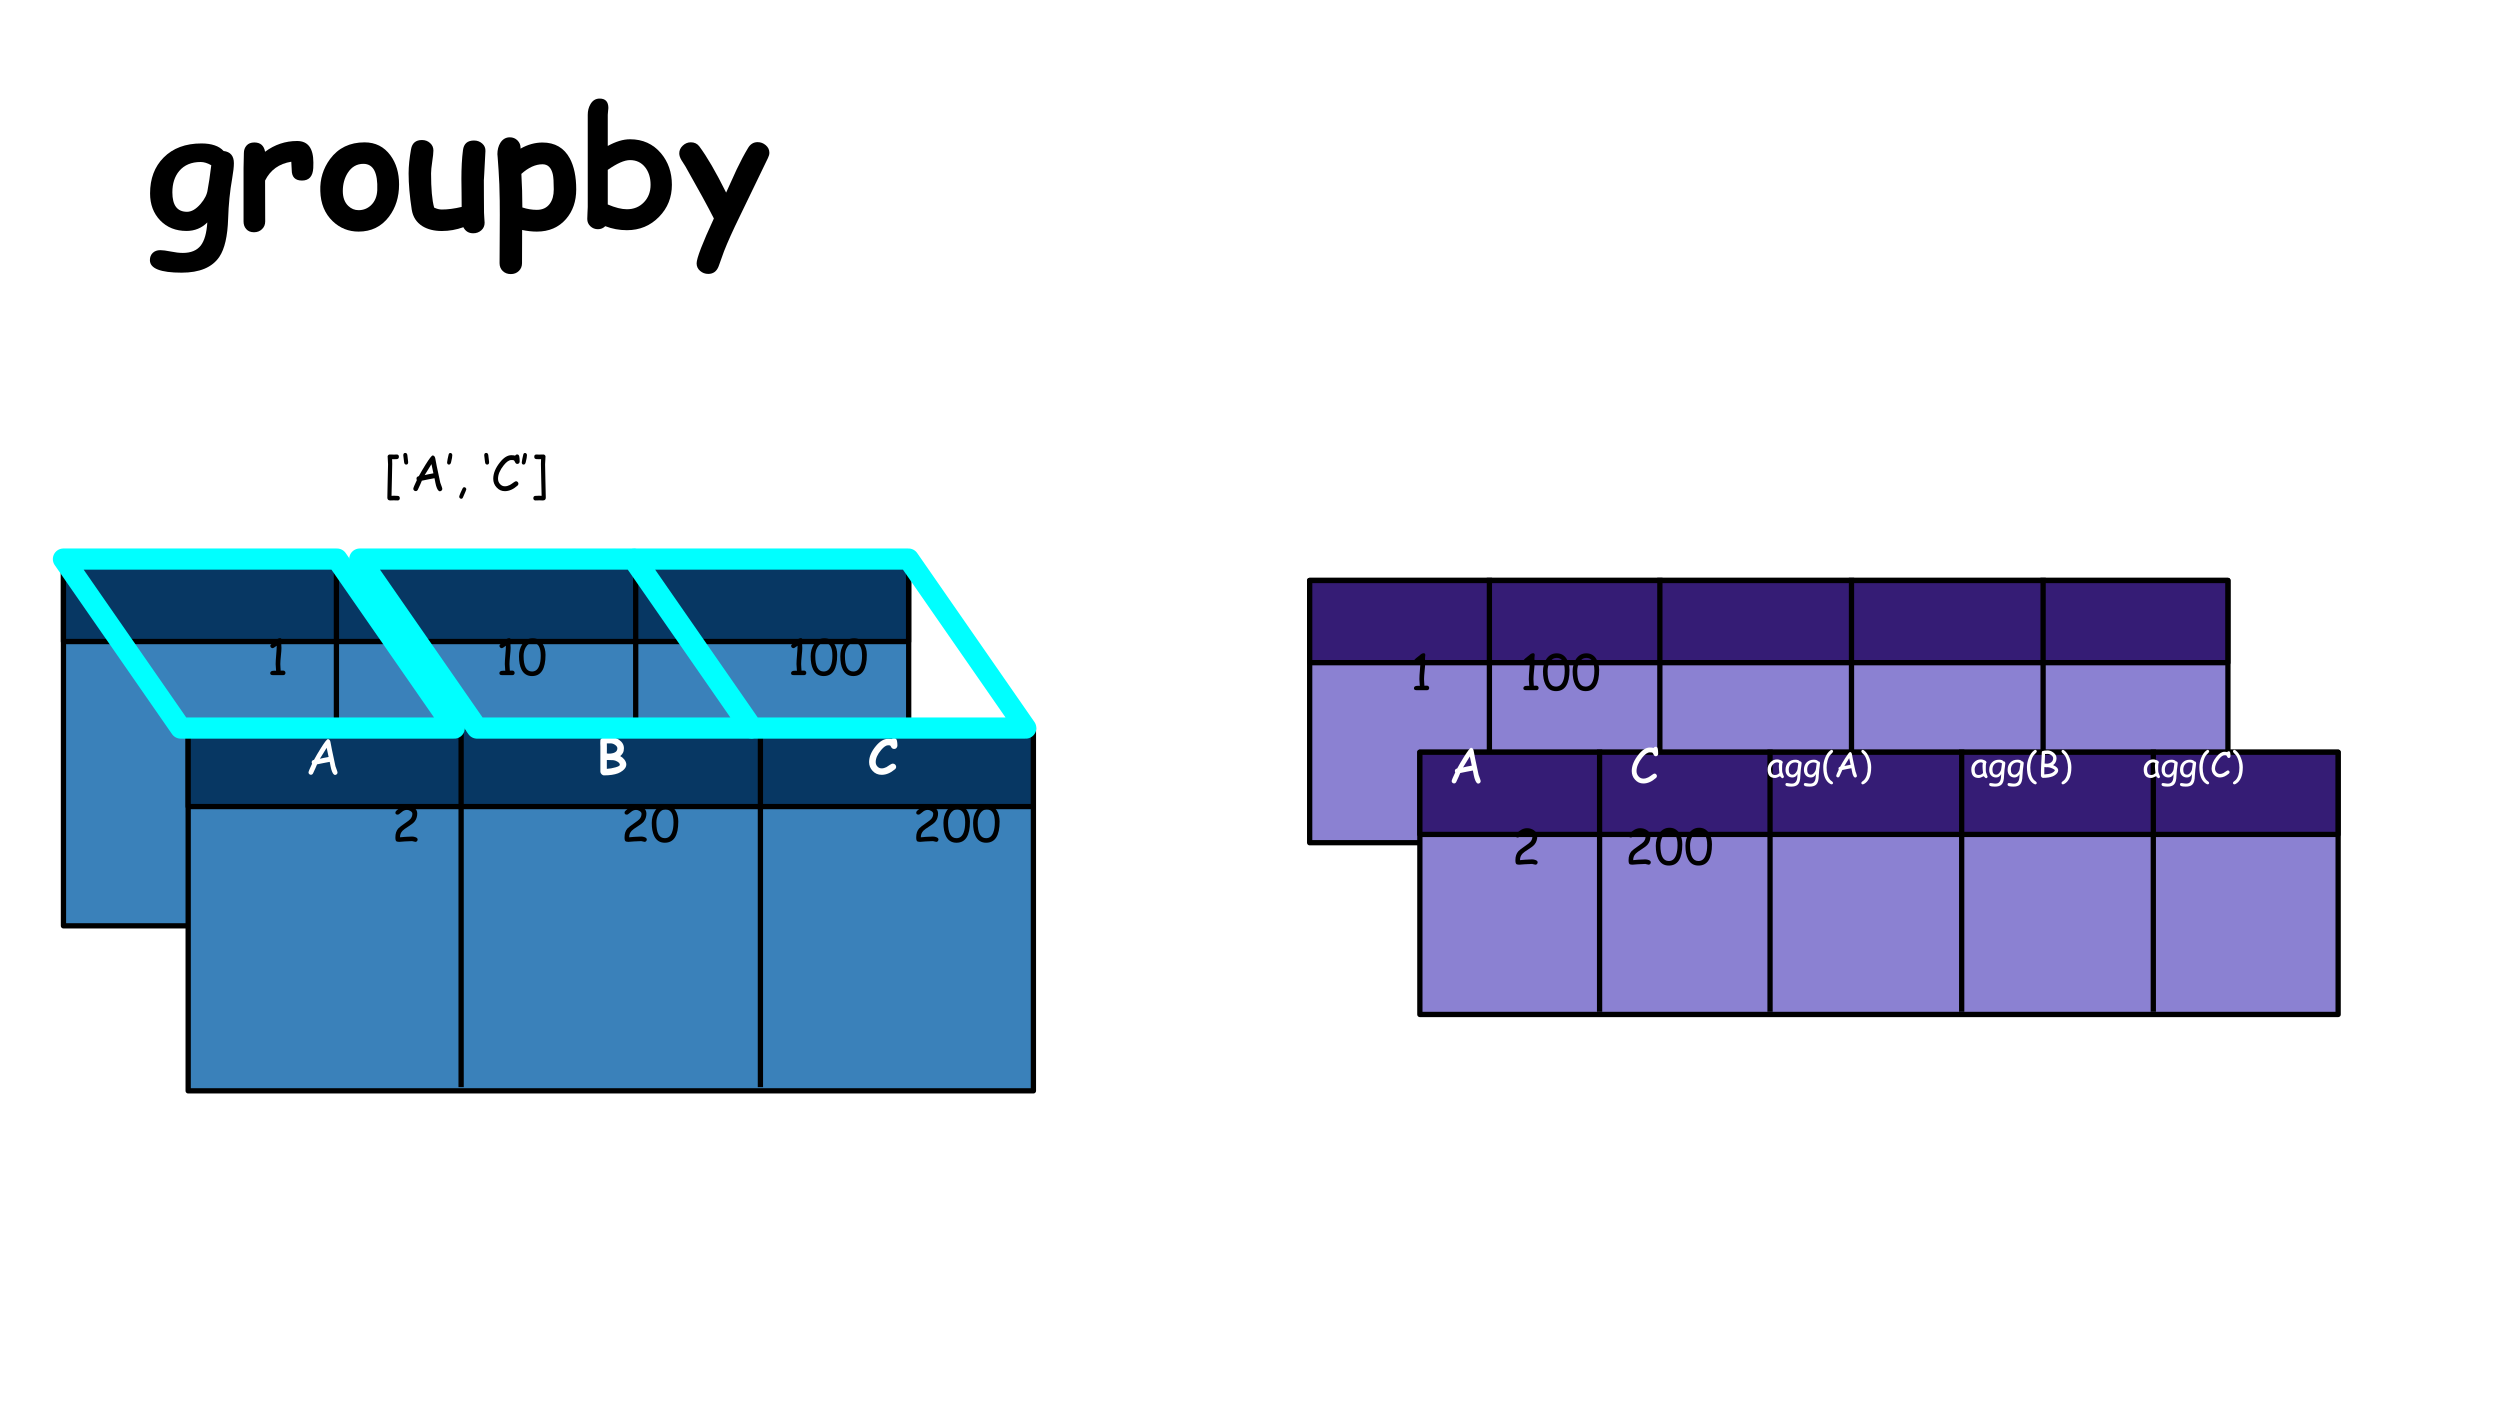 <?xml version="1.0" encoding="UTF-8"?>
<svg xmlns="http://www.w3.org/2000/svg" xmlns:xlink="http://www.w3.org/1999/xlink" width="720pt" height="405pt" viewBox="0 0 720 405" version="1.1">
<defs>
<g>
<symbol overflow="visible" id="glyph0-0">
<path style="stroke:none;" d="M 3 0 L 3 -38.391 L 21 -38.391 L 21 0 Z M 6 -3 L 18 -3 L 18 -35.391 L 6 -35.391 Z M 6 -3 "/>
</symbol>
<symbol overflow="visible" id="glyph0-1">
<path style="stroke:none;" d="M 24.125 -13.969 C 23.469 -10.301 23.078 -6.426 22.953 -2.344 C 22.797 2.707 21.953 6.375 20.422 8.656 C 18.367 11.695 14.742 13.219 9.547 13.219 C 3.461 13.219 0.422 12.016 0.422 9.609 C 0.422 8.754 0.691 8.062 1.234 7.531 C 1.785 7 2.508 6.734 3.406 6.734 C 4.102 6.734 5.109 6.863 6.422 7.125 C 7.734 7.395 8.898 7.531 9.922 7.531 C 12.242 7.531 13.961 6.816 15.078 5.391 C 16.141 4.004 16.766 1.789 16.953 -1.25 C 16.148 -0.438 15.25 0.172 14.25 0.578 C 13.25 0.992 12.156 1.203 10.969 1.203 C 7.863 1.203 5.336 0.191 3.391 -1.828 C 1.441 -3.859 0.469 -6.453 0.469 -9.609 C 0.469 -13.859 1.766 -17.297 4.359 -19.922 C 7.047 -22.641 10.68 -24 15.266 -24 C 16.734 -24 18 -23.816 19.062 -23.453 C 20.125 -23.098 20.984 -22.555 21.641 -21.828 C 23.617 -21.586 24.609 -20.414 24.609 -18.312 C 24.609 -17.258 24.445 -15.812 24.125 -13.969 Z M 15.031 -18.656 C 12.383 -18.656 10.328 -17.789 8.859 -16.062 C 7.547 -14.477 6.891 -12.43 6.891 -9.922 C 6.891 -8.055 7.238 -6.656 7.938 -5.719 C 8.645 -4.781 9.703 -4.312 11.109 -4.312 C 12.391 -4.312 13.68 -5.055 14.984 -6.547 C 16.203 -7.953 16.895 -9.344 17.062 -10.719 C 17.363 -12.219 17.707 -14.551 18.094 -17.719 C 17.562 -18.031 17.035 -18.266 16.516 -18.422 C 16.004 -18.578 15.508 -18.656 15.031 -18.656 Z M 15.031 -18.656 "/>
</symbol>
<symbol overflow="visible" id="glyph0-2">
<path style="stroke:none;" d="M 22.031 -16.906 C 21.895 -14.508 20.812 -13.312 18.781 -13.312 C 16.812 -13.312 15.828 -14.328 15.828 -16.359 L 15.703 -18.734 C 12.191 -18.172 9.676 -16.363 8.156 -13.312 L 8.188 -1.531 C 8.188 -0.633 7.879 0.102 7.266 0.688 C 6.66 1.281 5.891 1.578 4.953 1.578 C 3.984 1.578 3.234 1.266 2.703 0.641 C 2.203 0.066 1.953 -0.656 1.953 -1.531 L 1.953 -16.875 C 1.953 -17.363 1.969 -18.086 2 -19.047 C 2.031 -20.004 2.047 -20.727 2.047 -21.219 C 2.047 -22.094 2.305 -22.82 2.828 -23.406 C 3.348 -23.988 4.094 -24.281 5.062 -24.281 C 6.801 -24.281 7.832 -23.391 8.156 -21.609 C 10.926 -23.672 14 -24.703 17.375 -24.703 C 20.5 -24.703 22.062 -22.625 22.062 -18.469 C 22.062 -17.676 22.051 -17.156 22.031 -16.906 Z M 22.031 -16.906 "/>
</symbol>
<symbol overflow="visible" id="glyph0-3">
<path style="stroke:none;" d="M 12.047 1.391 C 9.16 1.391 6.676 0.395 4.594 -1.594 C 2.312 -3.77 1.117 -6.672 1.016 -10.297 C 0.898 -13.742 1.844 -16.82 3.844 -19.531 C 6.219 -22.719 9.523 -24.312 13.766 -24.312 C 16.891 -24.312 19.375 -23.062 21.219 -20.562 C 22.875 -18.312 23.703 -15.52 23.703 -12.188 C 23.703 -8.562 22.734 -5.469 20.797 -2.906 C 18.617 -0.039 15.703 1.391 12.047 1.391 Z M 13.453 -18.125 C 11.535 -18.133 10.02 -17.258 8.906 -15.5 C 7.969 -14.008 7.5 -12.273 7.5 -10.297 C 7.5 -8.422 8.031 -6.984 9.094 -5.984 C 9.938 -5.18 10.922 -4.781 12.047 -4.781 C 13.41 -4.781 14.594 -5.242 15.594 -6.172 C 16.727 -7.242 17.336 -8.703 17.422 -10.547 C 17.617 -15.578 16.297 -18.102 13.453 -18.125 Z M 13.453 -18.125 "/>
</symbol>
<symbol overflow="visible" id="glyph0-4">
<path style="stroke:none;" d="M 22.922 -13.547 C 22.922 -12.504 22.926 -10.926 22.938 -8.812 C 22.957 -6.707 22.969 -5.129 22.969 -4.078 C 22.969 -3.754 22.992 -3.266 23.047 -2.609 C 23.109 -1.961 23.141 -1.477 23.141 -1.156 C 23.141 -0.27 22.82 0.453 22.188 1.016 C 21.551 1.586 20.773 1.875 19.859 1.875 C 18.555 1.875 17.609 1.289 17.016 0.125 C 15.016 0.852 12.945 1.219 10.812 1.219 C 8.594 1.219 6.723 0.75 5.203 -0.188 C 3.504 -1.27 2.488 -2.844 2.156 -4.906 C 1.551 -8.812 1.25 -12.301 1.25 -15.375 C 1.25 -17.406 1.484 -19.727 1.953 -22.344 C 2.266 -24.102 3.316 -24.984 5.109 -24.984 C 6.016 -24.984 6.785 -24.695 7.422 -24.125 C 8.066 -23.562 8.391 -22.844 8.391 -21.969 C 8.391 -21.281 8.273 -20.203 8.047 -18.734 C 7.828 -17.266 7.719 -16.145 7.719 -15.375 C 7.719 -13.176 7.789 -11.25 7.938 -9.594 C 8.082 -7.945 8.305 -6.586 8.609 -5.516 C 8.992 -5.336 9.367 -5.203 9.734 -5.109 C 10.109 -5.016 10.469 -4.969 10.812 -4.969 C 12.539 -4.969 14.445 -5.219 16.531 -5.719 C 16.531 -6.926 16.52 -8.297 16.5 -9.828 C 16.469 -11.648 16.453 -12.961 16.453 -13.766 C 16.453 -16.961 16.602 -19.727 16.906 -22.062 C 17.133 -23.914 18.195 -24.844 20.094 -24.844 C 21.008 -24.844 21.797 -24.551 22.453 -23.969 C 23.109 -23.395 23.414 -22.672 23.375 -21.797 C 23.07 -15.848 22.922 -13.098 22.922 -13.547 Z M 22.922 -13.547 "/>
</symbol>
<symbol overflow="visible" id="glyph0-5">
<path style="stroke:none;" d="M 13.219 1.391 C 11.875 1.391 10.461 1.234 8.984 0.922 L 8.953 10.484 C 8.953 11.391 8.645 12.141 8.031 12.734 C 7.426 13.328 6.656 13.625 5.719 13.625 C 4.781 13.625 4.004 13.328 3.391 12.734 C 2.785 12.141 2.484 11.391 2.484 10.484 C 2.484 9.742 2.5 6.828 2.531 1.734 C 2.562 -2.047 2.562 -5.133 2.531 -7.531 C 2.488 -10.906 2.379 -13.812 2.203 -16.25 C 1.973 -19.602 1.859 -21.141 1.859 -20.859 C 1.859 -22.16 2.145 -23.27 2.719 -24.188 C 3.395 -25.238 4.301 -25.766 5.438 -25.766 C 6.312 -25.766 7.047 -25.469 7.641 -24.875 C 8.234 -24.281 8.531 -23.566 8.531 -22.734 L 8.516 -22.5 C 9.555 -23.094 10.602 -23.535 11.656 -23.828 C 12.719 -24.117 13.781 -24.266 14.844 -24.266 C 18.438 -24.266 21.062 -22.738 22.719 -19.688 C 23.945 -17.395 24.562 -14.422 24.562 -10.766 C 24.562 -7.336 23.586 -4.5 21.641 -2.25 C 19.547 0.176 16.738 1.391 13.219 1.391 Z M 14.844 -18 C 13.852 -18 12.848 -17.77 11.828 -17.312 C 10.816 -16.852 9.797 -16.16 8.766 -15.234 C 8.953 -12.016 9.047 -8.789 9.047 -5.562 C 10.441 -5.102 11.832 -4.875 13.219 -4.875 C 14.832 -4.875 16.066 -5.445 16.922 -6.594 C 17.703 -7.625 18.094 -9.016 18.094 -10.766 C 18.094 -12.867 18 -14.328 17.812 -15.141 C 17.363 -17.047 16.375 -18 14.844 -18 Z M 14.844 -18 "/>
</symbol>
<symbol overflow="visible" id="glyph0-6">
<path style="stroke:none;" d="M 13.531 0.984 C 11.344 0.984 9.266 0.598 7.297 -0.172 C 6.711 0.41 6.008 0.703 5.188 0.703 C 4.344 0.703 3.617 0.422 3.016 -0.141 C 2.41 -0.703 2.109 -1.406 2.109 -2.25 C 2.109 -2.625 2.129 -3.195 2.172 -3.969 C 2.223 -4.75 2.25 -5.328 2.25 -5.703 L 2.25 -32.25 C 2.25 -33.375 2.5 -34.375 3 -35.25 C 3.625 -36.363 4.516 -36.922 5.672 -36.922 C 7.348 -36.922 8.188 -36.016 8.188 -34.203 C 8.188 -33.992 8.156 -33.664 8.094 -33.219 C 8.039 -32.781 8.016 -32.457 8.016 -32.25 L 8.016 -23.281 C 9.172 -23.914 10.281 -24.395 11.344 -24.719 C 12.406 -25.039 13.43 -25.203 14.422 -25.203 C 18.086 -25.203 21.055 -23.863 23.328 -21.188 C 25.43 -18.688 26.484 -15.656 26.484 -12.094 C 26.484 -8.469 25.258 -5.398 22.812 -2.891 C 20.312 -0.305 17.219 0.984 13.531 0.984 Z M 14.422 -19.203 C 13.609 -19.203 12.672 -18.969 11.609 -18.5 C 10.547 -18.031 9.348 -17.328 8.016 -16.391 C 8.004 -14.898 8.004 -11.578 8.016 -6.422 C 10.16 -5.504 12 -5.047 13.531 -5.047 C 15.508 -5.047 17.141 -5.711 18.422 -7.047 C 19.703 -8.379 20.344 -10.062 20.344 -12.094 C 20.344 -14.125 19.82 -15.805 18.781 -17.141 C 17.688 -18.516 16.234 -19.203 14.422 -19.203 Z M 14.422 -19.203 "/>
</symbol>
<symbol overflow="visible" id="glyph0-7">
<path style="stroke:none;" d="M 25.688 -19.812 C 23.988 -16.258 21.297 -10.688 17.609 -3.094 C 15.609 0.988 14.082 4.375 13.031 7.062 C 12.707 8.031 12.191 9.469 11.484 11.375 C 10.922 12.844 9.922 13.578 8.484 13.578 C 7.598 13.578 6.816 13.285 6.141 12.703 C 5.473 12.129 5.141 11.406 5.141 10.531 C 5.141 9.07 6.797 4.766 10.109 -2.391 C 8.391 -5.785 5.66 -10.781 1.922 -17.375 C 1.547 -17.969 1.164 -18.566 0.781 -19.172 C 0.352 -19.891 0.141 -20.547 0.141 -21.141 C 0.141 -21.984 0.473 -22.723 1.141 -23.359 C 1.816 -24.004 2.594 -24.328 3.469 -24.328 C 4.5 -24.328 5.305 -23.945 5.891 -23.188 C 8.109 -20.227 10.691 -15.781 13.641 -9.844 C 15.316 -13.551 16.332 -15.785 16.688 -16.547 C 17.801 -18.879 18.891 -20.926 19.953 -22.688 C 20.617 -23.812 21.539 -24.375 22.719 -24.375 C 23.594 -24.375 24.375 -24.078 25.062 -23.484 C 25.75 -22.891 26.094 -22.164 26.094 -21.312 C 26.094 -20.852 25.957 -20.352 25.688 -19.812 Z M 25.688 -19.812 "/>
</symbol>
<symbol overflow="visible" id="glyph1-0">
<path style="stroke:none;" d="M 0.875 0 L 0.875 -11.203 L 6.125 -11.203 L 6.125 0 Z M 1.75 -0.875 L 5.25 -0.875 L 5.25 -10.328 L 1.75 -10.328 Z M 1.75 -0.875 "/>
</symbol>
<symbol overflow="visible" id="glyph1-1">
<path style="stroke:none;" d="M 3.016 2.812 C 2.91 2.812 2.754 2.816 2.547 2.828 C 2.348 2.836 2.191 2.844 2.078 2.844 C 1.492 2.844 1.203 2.578 1.203 2.047 C 1.203 1.211 1.234 -0.383 1.297 -2.75 C 1.367 -5.125 1.406 -6.727 1.406 -7.562 L 1.297 -9.641 L 1.281 -9.734 C 1.27 -9.91 1.32 -10.062 1.438 -10.188 C 1.562 -10.32 1.711 -10.391 1.891 -10.391 C 2.023 -10.391 2.227 -10.383 2.5 -10.375 C 2.781 -10.363 2.988 -10.359 3.125 -10.359 C 3.219 -10.359 3.348 -10.363 3.516 -10.375 C 3.691 -10.383 3.82 -10.391 3.906 -10.391 C 4.32 -10.391 4.531 -10.172 4.531 -9.734 C 4.531 -9.328 4.336 -9.102 3.953 -9.062 C 3.578 -9.031 3.117 -9.023 2.578 -9.047 C 2.598 -8.629 2.609 -8.164 2.609 -7.656 L 2.516 -3.062 L 2.406 1.516 L 3.016 1.484 C 3.141 1.484 3.332 1.488 3.594 1.5 C 3.863 1.52 4.066 1.531 4.203 1.531 C 4.391 1.531 4.535 1.594 4.641 1.719 C 4.742 1.852 4.797 2.008 4.797 2.188 C 4.797 2.375 4.742 2.531 4.641 2.656 C 4.535 2.781 4.391 2.844 4.203 2.844 C 4.066 2.844 3.863 2.836 3.594 2.828 C 3.332 2.816 3.141 2.812 3.016 2.812 Z M 3.016 2.812 "/>
</symbol>
<symbol overflow="visible" id="glyph1-2">
<path style="stroke:none;" d="M 1.375 -7.484 C 1.031 -7.484 0.828 -7.711 0.766 -8.172 C 0.609 -9.297 0.531 -9.953 0.531 -10.141 C 0.531 -10.609 0.719 -10.844 1.094 -10.844 C 1.438 -10.844 1.641 -10.629 1.703 -10.203 C 1.859 -9.086 1.938 -8.414 1.938 -8.188 C 1.938 -7.719 1.75 -7.484 1.375 -7.484 Z M 1.375 -7.484 "/>
</symbol>
<symbol overflow="visible" id="glyph1-3">
<path style="stroke:none;" d="M 8.547 0.203 C 8.129 0.203 7.766 -0.332 7.453 -1.406 C 7.336 -1.82 7.188 -2.539 7 -3.562 C 6.539 -3.5 5.938 -3.383 5.188 -3.219 L 3.359 -2.844 C 3.129 -2.25 2.738 -1.375 2.188 -0.219 C 2.039 0.031 1.844 0.156 1.594 0.156 C 1.414 0.156 1.254 0.094 1.109 -0.031 C 0.961 -0.164 0.891 -0.332 0.891 -0.531 C 0.891 -0.75 1.234 -1.582 1.922 -3.031 C 1.848 -3.145 1.812 -3.281 1.812 -3.438 C 1.812 -3.812 2.035 -4.051 2.484 -4.156 C 3.004 -5.125 3.66 -6.242 4.453 -7.516 C 5.535 -9.242 6.207 -10.109 6.469 -10.109 C 6.82 -10.109 7.066 -9.859 7.203 -9.359 L 7.641 -7.062 L 8.656 -2.297 L 9.047 -1.219 C 9.18 -0.852 9.25 -0.609 9.25 -0.484 C 9.25 -0.285 9.176 -0.125 9.031 0 C 8.883 0.133 8.723 0.203 8.547 0.203 Z M 6.125 -7.609 L 4.172 -4.453 C 4.723 -4.598 5.562 -4.77 6.688 -4.969 Z M 6.125 -7.609 "/>
</symbol>
<symbol overflow="visible" id="glyph1-4">
<path style="stroke:none;" d="M 0.938 -7.484 C 0.594 -7.484 0.41 -7.691 0.391 -8.109 C 0.391 -8.273 0.441 -8.602 0.547 -9.094 L 0.812 -10.281 C 0.875 -10.645 1.047 -10.828 1.328 -10.828 C 1.492 -10.828 1.629 -10.766 1.734 -10.641 C 1.836 -10.516 1.891 -10.367 1.891 -10.203 C 1.898 -9.816 1.781 -9.125 1.531 -8.125 C 1.414 -7.695 1.219 -7.484 0.938 -7.484 Z M 0.938 -7.484 "/>
</symbol>
<symbol overflow="visible" id="glyph1-5">
<path style="stroke:none;" d="M 1.953 2.359 C 1.785 2.359 1.645 2.297 1.531 2.172 C 1.414 2.047 1.359 1.906 1.359 1.75 C 1.359 1.613 1.5 1.219 1.781 0.562 C 2.02 0 2.207 -0.398 2.344 -0.641 C 2.457 -0.859 2.613 -0.969 2.812 -0.969 C 2.977 -0.969 3.117 -0.906 3.234 -0.781 C 3.348 -0.656 3.406 -0.516 3.406 -0.359 C 3.406 -0.242 3.082 0.535 2.438 1.984 C 2.332 2.234 2.172 2.359 1.953 2.359 Z M 1.953 2.359 "/>
</symbol>
<symbol overflow="visible" id="glyph1-6">
<path style="stroke:none;" d=""/>
</symbol>
<symbol overflow="visible" id="glyph1-7">
<path style="stroke:none;" d="M 7.547 -7.672 C 7.254 -7.672 7.035 -7.844 6.891 -8.188 C 6.766 -8.477 6.645 -8.656 6.531 -8.719 C 6.438 -8.77 6.203 -8.797 5.828 -8.797 C 5.16 -8.797 4.426 -8.289 3.625 -7.281 C 2.531 -5.914 1.984 -4.625 1.984 -3.406 C 1.984 -2.82 2.172 -2.316 2.547 -1.891 C 2.93 -1.453 3.398 -1.234 3.953 -1.234 C 4.422 -1.234 4.891 -1.352 5.359 -1.594 C 5.629 -1.738 6.035 -2.008 6.578 -2.406 C 6.836 -2.594 7.035 -2.688 7.172 -2.688 C 7.367 -2.688 7.531 -2.613 7.656 -2.469 C 7.789 -2.32 7.859 -2.156 7.859 -1.969 C 7.859 -1.77 7.773 -1.594 7.609 -1.438 C 6.398 -0.363 5.18 0.172 3.953 0.172 C 3.004 0.172 2.207 -0.191 1.562 -0.922 C 0.926 -1.617 0.609 -2.445 0.609 -3.406 C 0.609 -4.957 1.258 -6.539 2.562 -8.156 C 3.633 -9.508 4.723 -10.188 5.828 -10.188 C 6.047 -10.188 6.242 -10.176 6.422 -10.156 C 6.598 -10.133 6.754 -10.102 6.891 -10.062 C 7.055 -10.289 7.266 -10.406 7.516 -10.406 C 7.828 -10.406 8.023 -10.203 8.109 -9.797 C 8.18 -9.422 8.219 -8.961 8.219 -8.422 C 8.219 -8.242 8.172 -8.082 8.078 -7.938 C 7.953 -7.758 7.773 -7.672 7.547 -7.672 Z M 7.547 -7.672 "/>
</symbol>
<symbol overflow="visible" id="glyph1-8">
<path style="stroke:none;" d="M 3 2.812 C 3.102 2.812 3.254 2.816 3.453 2.828 C 3.66 2.836 3.816 2.844 3.922 2.844 C 4.504 2.844 4.797 2.578 4.797 2.047 C 4.797 1.211 4.758 -0.383 4.688 -2.75 C 4.625 -5.125 4.594 -6.727 4.594 -7.562 L 4.703 -9.641 L 4.719 -9.734 C 4.727 -9.91 4.672 -10.062 4.547 -10.188 C 4.43 -10.32 4.285 -10.391 4.109 -10.391 C 3.973 -10.391 3.766 -10.383 3.484 -10.375 C 3.211 -10.363 3.008 -10.359 2.875 -10.359 C 2.781 -10.359 2.648 -10.363 2.484 -10.375 C 2.316 -10.383 2.188 -10.391 2.094 -10.391 C 1.676 -10.391 1.469 -10.172 1.469 -9.734 C 1.469 -9.328 1.66 -9.102 2.047 -9.062 C 2.43 -9.031 2.895 -9.023 3.438 -9.047 C 3.406 -8.629 3.391 -8.164 3.391 -7.656 L 3.484 -3.062 L 3.594 1.516 L 3 1.484 C 2.863 1.484 2.66 1.488 2.391 1.5 C 2.129 1.52 1.93 1.531 1.797 1.531 C 1.617 1.531 1.473 1.594 1.359 1.719 C 1.254 1.852 1.203 2.008 1.203 2.188 C 1.203 2.375 1.254 2.531 1.359 2.656 C 1.473 2.781 1.617 2.844 1.797 2.844 C 1.93 2.844 2.129 2.836 2.391 2.828 C 2.66 2.816 2.863 2.812 3 2.812 Z M 3 2.812 "/>
</symbol>
<symbol overflow="visible" id="glyph1-9">
<path style="stroke:none;" d="M 4.812 0 L 2.094 0 C 1.781 0 1.555 -0.02 1.422 -0.062 C 1.191 -0.145 1.078 -0.316 1.078 -0.578 C 1.078 -1.035 1.438 -1.266 2.156 -1.266 L 2.484 -1.266 L 2.766 -1.25 C 2.766 -1.469 2.742 -1.789 2.703 -2.219 C 2.66 -2.645 2.641 -2.969 2.641 -3.188 C 2.641 -3.758 2.691 -4.641 2.797 -5.828 C 2.898 -6.984 2.953 -7.863 2.953 -8.469 C 2.336 -8 1.945 -7.766 1.781 -7.766 C 1.594 -7.766 1.43 -7.832 1.297 -7.969 C 1.16 -8.102 1.094 -8.258 1.094 -8.438 C 1.094 -8.645 1.289 -8.906 1.688 -9.219 C 1.938 -9.383 2.285 -9.66 2.734 -10.047 C 3.141 -10.453 3.523 -10.656 3.891 -10.656 C 4.191 -10.656 4.344 -10.477 4.344 -10.125 C 4.344 -10.02 4.328 -9.863 4.297 -9.656 C 4.273 -9.457 4.266 -9.301 4.266 -9.188 C 4.266 -9.039 4.27 -8.812 4.281 -8.5 C 4.301 -8.195 4.312 -7.973 4.312 -7.828 C 4.312 -7.305 4.254 -6.531 4.141 -5.5 C 4.035 -4.469 3.984 -3.695 3.984 -3.188 C 3.984 -2.926 4 -2.602 4.031 -2.219 C 4.07 -1.844 4.094 -1.535 4.094 -1.297 L 4.812 -1.312 C 5 -1.312 5.156 -1.25 5.281 -1.125 C 5.406 -1 5.469 -0.844 5.469 -0.656 C 5.469 -0.457 5.406 -0.297 5.281 -0.172 C 5.156 -0.055 5 0 4.812 0 Z M 4.812 0 "/>
</symbol>
<symbol overflow="visible" id="glyph1-10">
<path style="stroke:none;" d="M 4.172 0.266 C 2.785 0.266 1.773 -0.367 1.141 -1.641 C 0.66 -2.609 0.422 -3.875 0.422 -5.438 C 0.422 -6.758 0.734 -7.914 1.359 -8.906 C 2.098 -10.051 3.109 -10.625 4.391 -10.625 C 5.586 -10.625 6.52 -10.113 7.188 -9.094 C 7.77 -8.207 8.062 -7.129 8.062 -5.859 C 8.062 -3.816 7.738 -2.285 7.094 -1.266 C 6.445 -0.242 5.473 0.266 4.172 0.266 Z M 4.375 -9.312 C 3.531 -9.312 2.859 -8.879 2.359 -8.016 C 1.953 -7.297 1.75 -6.473 1.75 -5.547 C 1.75 -4.047 1.945 -2.922 2.344 -2.172 C 2.75 -1.422 3.359 -1.047 4.172 -1.047 C 5.141 -1.047 5.832 -1.598 6.25 -2.703 C 6.539 -3.461 6.688 -4.43 6.688 -5.609 C 6.688 -6.848 6.492 -7.773 6.109 -8.391 C 5.723 -9.004 5.145 -9.312 4.375 -9.312 Z M 4.375 -9.312 "/>
</symbol>
<symbol overflow="visible" id="glyph1-11">
<path style="stroke:none;" d="M 6.891 0.016 C 6.773 0.016 6.613 -0.02 6.406 -0.094 C 6.195 -0.164 6.039 -0.203 5.938 -0.203 C 5.695 -0.203 5.344 -0.188 4.875 -0.156 C 4.414 -0.125 4.066 -0.109 3.828 -0.109 C 3.648 -0.109 3.383 -0.086 3.031 -0.047 C 2.688 -0.004 2.426 0.016 2.25 0.016 C 2.207 0.016 2.133 0.008 2.031 0 C 1.938 -0.02 1.863 -0.031 1.812 -0.031 C 1.5 -0.031 1.297 -0.188 1.203 -0.5 C 1.148 -0.656 1.125 -0.926 1.125 -1.312 C 1.125 -2.375 1.41 -3.227 1.984 -3.875 C 2.254 -4.176 2.969 -4.723 4.125 -5.516 C 4.781 -5.961 5.219 -6.312 5.438 -6.562 C 5.82 -7 6.016 -7.508 6.016 -8.094 C 6.016 -8.383 5.828 -8.645 5.453 -8.875 C 5.117 -9.082 4.797 -9.188 4.484 -9.188 C 4.055 -9.188 3.656 -9.066 3.281 -8.828 L 2.297 -8.062 C 2.109 -7.906 1.953 -7.828 1.828 -7.828 C 1.359 -7.828 1.125 -8.016 1.125 -8.391 C 1.125 -8.598 1.211 -8.781 1.391 -8.938 C 1.922 -9.438 2.383 -9.801 2.781 -10.031 C 3.332 -10.344 3.898 -10.5 4.484 -10.5 C 5.211 -10.5 5.867 -10.301 6.453 -9.906 C 7.098 -9.445 7.422 -8.863 7.422 -8.156 C 7.422 -7.695 7.352 -7.27 7.219 -6.875 C 7.094 -6.488 6.895 -6.129 6.625 -5.797 C 6.281 -5.391 5.703 -4.938 4.891 -4.438 C 4.035 -3.895 3.473 -3.484 3.203 -3.203 C 2.691 -2.68 2.441 -2.047 2.453 -1.297 L 3.859 -1.422 C 4.828 -1.484 5.52 -1.516 5.938 -1.516 C 6.281 -1.516 6.609 -1.453 6.922 -1.328 C 7.328 -1.172 7.531 -0.953 7.531 -0.672 C 7.531 -0.492 7.469 -0.332 7.344 -0.188 C 7.227 -0.051 7.078 0.016 6.891 0.016 Z M 6.891 0.016 "/>
</symbol>
<symbol overflow="visible" id="glyph2-0">
<path style="stroke:none;" d="M 0.875 0 L 0.875 -11.203 L 6.125 -11.203 L 6.125 0 Z M 1.75 -0.875 L 5.25 -0.875 L 5.25 -10.328 L 1.75 -10.328 Z M 1.75 -0.875 "/>
</symbol>
<symbol overflow="visible" id="glyph2-1">
<path style="stroke:none;" d="M 6.047 -0.266 C 4.984 0.129 3.641 0.328 2.016 0.328 C 1.742 0.328 1.5 0.211 1.281 -0.016 C 1.062 -0.242 0.953 -0.488 0.953 -0.75 L 0.953 -7.984 C 0.941 -8.297 0.93 -8.609 0.922 -8.922 C 0.91 -9.273 0.922 -9.57 0.953 -9.812 C 1.016 -10.238 1.414 -10.5 2.156 -10.594 C 2.5 -10.688 3.07 -10.734 3.875 -10.734 C 4.738 -10.734 5.562 -10.457 6.344 -9.906 C 7.27 -9.258 7.734 -8.453 7.734 -7.484 C 7.734 -6.953 7.641 -6.508 7.453 -6.156 C 7.297 -5.863 7.035 -5.551 6.672 -5.219 C 7.109 -5 7.5 -4.676 7.844 -4.25 C 8.227 -3.758 8.422 -3.273 8.422 -2.797 C 8.422 -2.191 8.094 -1.617 7.438 -1.078 C 6.988 -0.723 6.523 -0.453 6.047 -0.266 Z M 3.875 -8.891 C 3.289 -8.891 2.938 -8.883 2.812 -8.875 L 2.828 -7.422 L 2.812 -5.984 C 3.227 -5.93 3.539 -5.914 3.75 -5.938 C 5.145 -6.051 5.844 -6.566 5.844 -7.484 C 5.844 -7.805 5.641 -8.117 5.234 -8.422 C 4.805 -8.734 4.352 -8.891 3.875 -8.891 Z M 4.672 -4.047 C 4.254 -4.047 3.633 -4.066 2.812 -4.109 L 2.812 -1.547 C 3.602 -1.586 4.453 -1.738 5.359 -2 C 6.16 -2.227 6.562 -2.473 6.562 -2.734 C 6.539 -3.086 6.281 -3.398 5.781 -3.672 C 5.395 -3.891 5.023 -4.016 4.672 -4.047 Z M 4.672 -4.047 "/>
</symbol>
<symbol overflow="visible" id="glyph2-2">
<path style="stroke:none;" d="M 7.547 -7.281 C 7.141 -7.281 6.836 -7.5 6.641 -7.938 C 6.547 -8.133 6.453 -8.254 6.359 -8.297 C 6.297 -8.328 6.117 -8.344 5.828 -8.344 C 5.254 -8.344 4.586 -7.895 3.828 -7 C 2.773 -5.758 2.25 -4.594 2.25 -3.5 C 2.25 -3 2.414 -2.57 2.75 -2.219 C 3.082 -1.863 3.484 -1.688 3.953 -1.688 C 4.398 -1.688 4.859 -1.805 5.328 -2.047 C 5.492 -2.129 5.836 -2.352 6.359 -2.719 C 6.711 -2.945 6.984 -3.062 7.172 -3.062 C 7.441 -3.062 7.676 -2.961 7.875 -2.766 C 8.051 -2.578 8.141 -2.363 8.141 -2.125 C 8.141 -1.852 8.02 -1.617 7.781 -1.422 C 6.531 -0.359 5.254 0.172 3.953 0.172 C 2.922 0.172 2.055 -0.203 1.359 -0.953 C 0.68 -1.672 0.344 -2.52 0.344 -3.5 C 0.344 -5.031 1.008 -6.586 2.344 -8.172 C 3.477 -9.523 4.641 -10.203 5.828 -10.203 C 6.023 -10.203 6.203 -10.191 6.359 -10.172 C 6.523 -10.16 6.672 -10.145 6.797 -10.125 C 6.992 -10.312 7.234 -10.406 7.516 -10.406 C 7.984 -10.406 8.27 -10.141 8.375 -9.609 C 8.457 -9.223 8.5 -8.773 8.5 -8.266 C 8.5 -8.047 8.43 -7.844 8.297 -7.656 C 8.129 -7.406 7.879 -7.281 7.547 -7.281 Z M 7.547 -7.281 "/>
</symbol>
<symbol overflow="visible" id="glyph3-0">
<path style="stroke:none;" d="M 0.625 0 L 0.625 -8 L 4.375 -8 L 4.375 0 Z M 1.25 -0.625 L 3.75 -0.625 L 3.75 -7.375 L 1.25 -7.375 Z M 1.25 -0.625 "/>
</symbol>
<symbol overflow="visible" id="glyph3-1">
<path style="stroke:none;" d="M 4.5 0.328 C 4.438 0.328 4.32 0.254 4.156 0.109 C 4.008 -0.023 3.898 -0.145 3.828 -0.25 C 3.516 -0.082 3.238 0.039 3 0.125 C 2.758 0.219 2.562 0.266 2.406 0.266 C 1.645 0.266 1.094 0.051 0.75 -0.375 C 0.414 -0.781 0.25 -1.398 0.25 -2.234 C 0.25 -3.023 0.52 -3.695 1.062 -4.25 C 1.602 -4.812 2.25 -5.094 3 -5.094 C 3.281 -5.094 3.598 -5.02 3.953 -4.875 C 4.398 -4.695 4.625 -4.477 4.625 -4.219 C 4.625 -4.133 4.586 -4.055 4.516 -3.984 C 4.484 -3.859 4.457 -3.656 4.438 -3.375 C 4.426 -3.094 4.422 -2.727 4.422 -2.281 C 4.41 -1.883 4.438 -1.566 4.5 -1.328 C 4.531 -1.18 4.633 -0.895 4.812 -0.469 C 4.832 -0.406 4.867 -0.316 4.922 -0.203 L 4.953 -0.125 C 4.953 0 4.906 0.102 4.812 0.188 C 4.719 0.281 4.613 0.328 4.5 0.328 Z M 3.484 -3.078 C 3.484 -3.211 3.488 -3.363 3.5 -3.531 C 3.52 -3.695 3.547 -3.867 3.578 -4.047 C 3.461 -4.109 3.359 -4.156 3.266 -4.188 C 3.18 -4.219 3.113 -4.234 3.062 -4.234 C 2.562 -4.234 2.129 -4.023 1.766 -3.609 C 1.398 -3.203 1.219 -2.727 1.219 -2.188 C 1.219 -1.656 1.312 -1.254 1.5 -0.984 C 1.688 -0.723 1.969 -0.594 2.344 -0.594 C 2.656 -0.594 2.922 -0.648 3.141 -0.766 C 3.254 -0.828 3.422 -0.953 3.641 -1.141 C 3.535 -1.992 3.484 -2.641 3.484 -3.078 Z M 3.484 -3.078 "/>
</symbol>
<symbol overflow="visible" id="glyph3-2">
<path style="stroke:none;" d="M 4.703 -2.109 L 4.578 -0.469 C 4.566 0.188 4.504 0.723 4.391 1.141 C 4.242 1.66 4.008 2.047 3.688 2.297 C 3.289 2.598 2.723 2.75 1.984 2.75 C 1.555 2.75 1.195 2.723 0.906 2.672 C 0.488 2.586 0.281 2.414 0.281 2.156 C 0.281 1.863 0.422 1.719 0.703 1.719 C 0.828 1.719 1.023 1.742 1.297 1.797 C 1.566 1.859 1.867 1.891 2.203 1.891 C 2.828 1.879 3.258 1.578 3.5 0.984 C 3.656 0.578 3.738 -0.035 3.75 -0.859 C 3.57 -0.523 3.359 -0.273 3.109 -0.109 C 2.867 0.047 2.594 0.125 2.281 0.125 C 1.695 0.125 1.219 -0.07 0.844 -0.469 C 0.477 -0.875 0.297 -1.398 0.297 -2.047 C 0.297 -2.922 0.547 -3.629 1.047 -4.172 C 1.566 -4.723 2.273 -5 3.172 -5 C 3.484 -5 3.738 -4.957 3.938 -4.875 C 4.145 -4.801 4.301 -4.688 4.406 -4.531 C 4.758 -4.52 4.938 -4.328 4.938 -3.953 C 4.938 -3.723 4.898 -3.41 4.828 -3.016 C 4.754 -2.566 4.711 -2.266 4.703 -2.109 Z M 3.125 -4.219 C 2.508 -4.219 2.031 -4.004 1.688 -3.578 C 1.383 -3.191 1.234 -2.703 1.234 -2.109 C 1.234 -1.641 1.32 -1.285 1.5 -1.047 C 1.688 -0.805 1.957 -0.688 2.312 -0.688 C 2.645 -0.688 2.961 -0.875 3.266 -1.25 C 3.547 -1.594 3.707 -1.93 3.75 -2.266 C 3.82 -2.617 3.895 -3.172 3.969 -3.922 C 3.844 -4.023 3.707 -4.098 3.562 -4.141 C 3.426 -4.191 3.281 -4.219 3.125 -4.219 Z M 3.125 -4.219 "/>
</symbol>
<symbol overflow="visible" id="glyph3-3">
<path style="stroke:none;" d="M 3.406 -7.391 C 3.406 -7.273 3.301 -7.109 3.094 -6.891 C 2.945 -6.742 2.801 -6.594 2.656 -6.438 C 2.289 -6.031 2.004 -5.445 1.797 -4.688 C 1.617 -4.02 1.531 -3.363 1.531 -2.719 C 1.531 -1.07 1.906 0.133 2.656 0.906 C 2.801 1.031 2.953 1.148 3.109 1.266 C 3.297 1.41 3.391 1.555 3.391 1.703 C 3.391 1.816 3.348 1.91 3.266 1.984 C 3.18 2.066 3.082 2.109 2.969 2.109 C 2.875 2.109 2.758 2.07 2.625 2 C 1.25 1.227 0.562 -0.383 0.562 -2.844 C 0.562 -3.719 0.738 -4.609 1.094 -5.516 C 1.488 -6.523 2.008 -7.254 2.656 -7.703 C 2.781 -7.797 2.879 -7.844 2.953 -7.844 C 3.078 -7.844 3.18 -7.797 3.266 -7.703 C 3.359 -7.609 3.406 -7.504 3.406 -7.391 Z M 3.406 -7.391 "/>
</symbol>
<symbol overflow="visible" id="glyph3-4">
<path style="stroke:none;" d="M 6.109 0.141 C 5.805 0.141 5.547 -0.238 5.328 -1 C 5.242 -1.301 5.133 -1.816 5 -2.547 C 4.664 -2.492 4.234 -2.41 3.703 -2.297 L 2.406 -2.031 C 2.238 -1.602 1.957 -0.977 1.562 -0.156 C 1.457 0.02 1.316 0.109 1.141 0.109 C 1.016 0.109 0.898 0.062 0.797 -0.031 C 0.691 -0.125 0.641 -0.238 0.641 -0.375 C 0.641 -0.531 0.883 -1.125 1.375 -2.156 C 1.32 -2.25 1.297 -2.348 1.297 -2.453 C 1.297 -2.723 1.453 -2.895 1.766 -2.969 C 2.141 -3.664 2.609 -4.461 3.172 -5.359 C 3.953 -6.598 4.438 -7.219 4.625 -7.219 C 4.875 -7.219 5.047 -7.039 5.141 -6.688 L 5.453 -5.047 L 6.188 -1.641 L 6.453 -0.875 C 6.555 -0.613 6.609 -0.438 6.609 -0.344 C 6.609 -0.207 6.555 -0.094 6.453 0 C 6.348 0.094 6.234 0.141 6.109 0.141 Z M 4.375 -5.438 L 2.984 -3.188 C 3.379 -3.281 3.977 -3.398 4.781 -3.547 Z M 4.375 -5.438 "/>
</symbol>
<symbol overflow="visible" id="glyph3-5">
<path style="stroke:none;" d="M 3.406 -2.844 C 3.406 -0.383 2.711 1.227 1.328 2 C 1.191 2.07 1.078 2.109 0.984 2.109 C 0.867 2.109 0.77 2.066 0.688 1.984 C 0.602 1.91 0.562 1.816 0.562 1.703 C 0.562 1.555 0.656 1.41 0.844 1.266 C 0.988 1.148 1.141 1.031 1.297 0.906 C 2.047 0.133 2.422 -1.07 2.422 -2.719 C 2.422 -3.363 2.332 -4.02 2.156 -4.688 C 1.945 -5.445 1.66 -6.031 1.297 -6.438 C 1.148 -6.594 1.004 -6.742 0.859 -6.891 C 0.66 -7.109 0.562 -7.273 0.562 -7.391 C 0.562 -7.504 0.602 -7.609 0.688 -7.703 C 0.77 -7.797 0.867 -7.844 0.984 -7.844 C 1.066 -7.844 1.172 -7.797 1.297 -7.703 C 1.941 -7.254 2.461 -6.523 2.859 -5.516 C 3.223 -4.609 3.406 -3.719 3.406 -2.844 Z M 3.406 -2.844 "/>
</symbol>
<symbol overflow="visible" id="glyph3-6">
<path style="stroke:none;" d="M 4.328 -0.203 C 3.598 0.086 2.66 0.234 1.516 0.234 C 1.379 0.234 1.25 0.164 1.125 0.031 C 1 -0.094 0.938 -0.227 0.938 -0.375 L 0.938 -1.797 C 0.938 -2.254 0.961 -2.914 1.016 -3.781 C 1.086 -4.719 1.125 -5.395 1.125 -5.812 C 1.125 -6.102 1.145 -6.547 1.188 -7.141 C 1.207 -7.305 1.258 -7.414 1.344 -7.469 C 1.781 -7.602 2.285 -7.672 2.859 -7.672 C 3.43 -7.672 3.977 -7.473 4.5 -7.078 C 5.113 -6.629 5.422 -6.078 5.422 -5.422 C 5.422 -4.586 5.094 -3.926 4.438 -3.438 C 4.926 -3.227 5.289 -3 5.531 -2.75 C 5.781 -2.5 5.906 -2.223 5.906 -1.922 C 5.906 -1.523 5.691 -1.145 5.266 -0.781 C 4.961 -0.52 4.648 -0.328 4.328 -0.203 Z M 2.859 -6.672 C 2.492 -6.672 2.242 -6.66 2.109 -6.641 L 2.094 -5.781 L 2 -3.891 C 2.457 -3.859 2.703 -3.844 2.734 -3.844 C 3.234 -3.883 3.641 -4.035 3.953 -4.297 C 4.285 -4.586 4.453 -4.961 4.453 -5.422 C 4.453 -5.734 4.281 -6.02 3.938 -6.281 C 3.594 -6.539 3.234 -6.672 2.859 -6.672 Z M 3.406 -2.766 L 2.875 -2.844 C 2.832 -2.844 2.77 -2.836 2.688 -2.828 C 2.602 -2.828 2.535 -2.828 2.484 -2.828 C 2.316 -2.828 2.129 -2.844 1.922 -2.875 C 1.91 -2.469 1.906 -2.102 1.906 -1.781 L 1.906 -0.766 C 2.75 -0.797 3.441 -0.914 3.984 -1.125 C 4.211 -1.219 4.43 -1.352 4.641 -1.531 C 4.836 -1.707 4.938 -1.836 4.938 -1.922 C 4.938 -2.078 4.727 -2.25 4.312 -2.438 C 4 -2.582 3.695 -2.691 3.406 -2.766 Z M 3.406 -2.766 "/>
</symbol>
<symbol overflow="visible" id="glyph3-7">
<path style="stroke:none;" d="M 5.391 -5.484 C 5.18 -5.484 5.023 -5.602 4.922 -5.844 C 4.828 -6.051 4.742 -6.176 4.672 -6.219 C 4.598 -6.258 4.426 -6.281 4.156 -6.281 C 3.688 -6.281 3.164 -5.922 2.594 -5.203 C 1.812 -4.223 1.422 -3.301 1.422 -2.438 C 1.422 -2.02 1.555 -1.66 1.828 -1.359 C 2.098 -1.047 2.43 -0.891 2.828 -0.891 C 3.16 -0.891 3.492 -0.973 3.828 -1.141 C 4.016 -1.242 4.305 -1.438 4.703 -1.719 C 4.891 -1.852 5.031 -1.922 5.125 -1.922 C 5.258 -1.922 5.375 -1.867 5.469 -1.766 C 5.562 -1.66 5.609 -1.539 5.609 -1.406 C 5.609 -1.258 5.551 -1.133 5.438 -1.031 C 4.57 -0.258 3.703 0.125 2.828 0.125 C 2.148 0.125 1.578 -0.133 1.109 -0.656 C 0.66 -1.156 0.438 -1.75 0.438 -2.438 C 0.438 -3.539 0.898 -4.672 1.828 -5.828 C 2.598 -6.797 3.375 -7.281 4.156 -7.281 C 4.32 -7.281 4.469 -7.27 4.594 -7.25 C 4.719 -7.238 4.828 -7.219 4.922 -7.188 C 5.035 -7.352 5.188 -7.438 5.375 -7.438 C 5.594 -7.438 5.734 -7.289 5.797 -7 C 5.848 -6.727 5.875 -6.398 5.875 -6.016 C 5.875 -5.891 5.836 -5.773 5.766 -5.672 C 5.68 -5.547 5.555 -5.484 5.391 -5.484 Z M 5.391 -5.484 "/>
</symbol>
</g>
</defs>
<g id="surface152">
<rect x="0" y="0" width="720" height="405" style="fill:rgb(100%,100%,100%);fill-opacity:1;stroke:none;"/>
<g style="fill:rgb(0%,0%,0%);fill-opacity:1;">
  <use xlink:href="#glyph0-1" x="42.75" y="65.311"/>
  <use xlink:href="#glyph0-2" x="68.19" y="65.311"/>
  <use xlink:href="#glyph0-3" x="91.23" y="65.311"/>
  <use xlink:href="#glyph0-4" x="116.43" y="65.311"/>
  <use xlink:href="#glyph0-5" x="141.39" y="65.311"/>
  <use xlink:href="#glyph0-6" x="167.022" y="65.311"/>
  <use xlink:href="#glyph0-7" x="195.486" y="65.311"/>
</g>
<path style="fill-rule:nonzero;fill:rgb(22.745%,50.587%,72.94%);fill-opacity:1;stroke-width:762;stroke-linecap:butt;stroke-linejoin:round;stroke:rgb(0%,0%,0%);stroke-opacity:1;stroke-miterlimit:14.336;" d="M 9138.047 81041.872 L 130851.668 81041.872 L 130851.668 133318.246 L 9138.047 133318.246 Z M 9138.047 81041.872 " transform="matrix(0.002,0,0,0.002,0,0)"/>
<path style="fill-rule:nonzero;fill:rgb(2.745%,21.568%,38.823%);fill-opacity:1;stroke-width:762;stroke-linecap:butt;stroke-linejoin:round;stroke:rgb(0%,0%,0%);stroke-opacity:1;stroke-miterlimit:14.336;" d="M 9138.047 81041.872 L 130837.777 81041.872 L 130837.777 92380.591 L 9138.047 92380.591 Z M 9138.047 81041.872 " transform="matrix(0.002,0,0,0.002,0,0)"/>
<path style="fill:none;stroke-width:762;stroke-linecap:butt;stroke-linejoin:round;stroke:rgb(0%,0%,0%);stroke-opacity:1;stroke-miterlimit:14.336;" d="M 48442.561 80506.091 L 48442.561 132782.465 " transform="matrix(0.002,0,0,0.002,0,0)"/>
<path style="fill:none;stroke-width:762;stroke-linecap:butt;stroke-linejoin:round;stroke:rgb(0%,0%,0%);stroke-opacity:1;stroke-miterlimit:14.336;" d="M 91541.2 80506.091 L 91541.2 132782.465 " transform="matrix(0.002,0,0,0.002,0,0)"/>
<path style="fill-rule:nonzero;fill:rgb(22.745%,50.587%,72.94%);fill-opacity:1;stroke-width:762;stroke-linecap:butt;stroke-linejoin:round;stroke:rgb(0%,0%,0%);stroke-opacity:1;stroke-miterlimit:14.336;" d="M 27096.64 104804.762 L 148810.261 104804.762 L 148810.261 157081.136 L 27096.64 157081.136 Z M 27096.64 104804.762 " transform="matrix(0.002,0,0,0.002,0,0)"/>
<path style="fill-rule:nonzero;fill:rgb(2.745%,21.568%,38.823%);fill-opacity:1;stroke-width:762;stroke-linecap:butt;stroke-linejoin:round;stroke:rgb(0%,0%,0%);stroke-opacity:1;stroke-miterlimit:14.336;" d="M 27096.64 104804.762 L 148796.37 104804.762 L 148796.37 116143.481 L 27096.64 116143.481 Z M 27096.64 104804.762 " transform="matrix(0.002,0,0,0.002,0,0)"/>
<path style="fill:none;stroke-width:762;stroke-linecap:butt;stroke-linejoin:round;stroke:rgb(0%,0%,0%);stroke-opacity:1;stroke-miterlimit:14.336;" d="M 66401.154 104268.981 L 66401.154 156545.354 " transform="matrix(0.002,0,0,0.002,0,0)"/>
<path style="fill:none;stroke-width:762;stroke-linecap:butt;stroke-linejoin:round;stroke:rgb(0%,0%,0%);stroke-opacity:1;stroke-miterlimit:14.336;" d="M 109499.793 104268.981 L 109499.793 156545.354 " transform="matrix(0.002,0,0,0.002,0,0)"/>
<g style="fill:rgb(0%,0%,0%);fill-opacity:1;">
  <use xlink:href="#glyph1-1" x="110.352" y="141.284"/>
  <use xlink:href="#glyph1-2" x="115.616" y="141.284"/>
  <use xlink:href="#glyph1-3" x="118.136" y="141.284"/>
  <use xlink:href="#glyph1-4" x="128.37" y="141.284"/>
  <use xlink:href="#glyph1-5" x="130.89" y="141.284"/>
  <use xlink:href="#glyph1-6" x="134.754" y="141.284"/>
  <use xlink:href="#glyph1-2" x="138.926" y="141.284"/>
  <use xlink:href="#glyph1-7" x="141.446" y="141.284"/>
  <use xlink:href="#glyph1-4" x="149.874" y="141.284"/>
  <use xlink:href="#glyph1-8" x="152.394" y="141.284"/>
</g>
<g style="fill:rgb(100%,100%,100%);fill-opacity:1;">
  <use xlink:href="#glyph1-3" x="87.955" y="222.98"/>
</g>
<g style="fill:rgb(100%,100%,100%);fill-opacity:1;">
  <use xlink:href="#glyph2-1" x="171.955" y="222.98"/>
</g>
<g style="fill:rgb(100%,100%,100%);fill-opacity:1;">
  <use xlink:href="#glyph2-2" x="249.955" y="222.98"/>
</g>
<g style="fill:rgb(0%,0%,0%);fill-opacity:1;">
  <use xlink:href="#glyph1-9" x="142.746" y="194.442"/>
  <use xlink:href="#glyph1-10" x="149.046" y="194.442"/>
</g>
<g style="fill:rgb(0%,0%,0%);fill-opacity:1;">
  <use xlink:href="#glyph1-11" x="178.746" y="242.442"/>
  <use xlink:href="#glyph1-10" x="187.286" y="242.442"/>
</g>
<g style="fill:rgb(0%,0%,0%);fill-opacity:1;">
  <use xlink:href="#glyph1-9" x="226.746" y="194.442"/>
  <use xlink:href="#glyph1-10" x="233.046" y="194.442"/>
  <use xlink:href="#glyph1-10" x="241.586" y="194.442"/>
</g>
<g style="fill:rgb(0%,0%,0%);fill-opacity:1;">
  <use xlink:href="#glyph1-11" x="262.746" y="242.442"/>
  <use xlink:href="#glyph1-10" x="271.286" y="242.442"/>
  <use xlink:href="#glyph1-10" x="279.826" y="242.442"/>
</g>
<g style="fill:rgb(0%,0%,0%);fill-opacity:1;">
  <use xlink:href="#glyph1-11" x="112.746" y="242.442"/>
</g>
<g style="fill:rgb(0%,0%,0%);fill-opacity:1;">
  <use xlink:href="#glyph1-9" x="76.746" y="194.442"/>
</g>
<path style="fill-rule:nonzero;fill:rgb(54.509%,50.587%,82.352%);fill-opacity:1;stroke-width:762;stroke-linecap:butt;stroke-linejoin:round;stroke:rgb(0%,0%,0%);stroke-opacity:1;stroke-miterlimit:14.336;" d="M 188591.025 83583.857 L 320823.818 83583.857 L 320823.818 121350.48 L 188591.025 121350.48 Z M 188591.025 83583.857 " transform="matrix(0.002,0,0,0.002,0,0)"/>
<path style="fill-rule:nonzero;fill:rgb(20.784%,10.98%,45.882%);fill-opacity:1;stroke-width:762;stroke-linecap:butt;stroke-linejoin:round;stroke:rgb(0%,0%,0%);stroke-opacity:1;stroke-miterlimit:14.336;" d="M 188593.01 83585.841 L 320811.912 83585.841 L 320811.912 95424.622 L 188593.01 95424.622 Z M 188593.01 83585.841 " transform="matrix(0.002,0,0,0.002,0,0)"/>
<path style="fill:none;stroke-width:762;stroke-linecap:butt;stroke-linejoin:round;stroke:rgb(0%,0%,0%);stroke-opacity:1;stroke-miterlimit:14.336;" d="M 214473.228 83196.904 L 214473.228 120961.543 " transform="matrix(0.002,0,0,0.002,0,0)"/>
<path style="fill:none;stroke-width:762;stroke-linecap:butt;stroke-linejoin:round;stroke:rgb(0%,0%,0%);stroke-opacity:1;stroke-miterlimit:14.336;" d="M 239019.945 83196.904 L 239019.945 120961.543 " transform="matrix(0.002,0,0,0.002,0,0)"/>
<path style="fill:none;stroke-width:762;stroke-linecap:butt;stroke-linejoin:round;stroke:rgb(0%,0%,0%);stroke-opacity:1;stroke-miterlimit:14.336;" d="M 266614.663 83196.904 L 266614.663 120961.543 " transform="matrix(0.002,0,0,0.002,0,0)"/>
<path style="fill:none;stroke-width:762;stroke-linecap:butt;stroke-linejoin:round;stroke:rgb(0%,0%,0%);stroke-opacity:1;stroke-miterlimit:14.336;" d="M 294207.397 83196.904 L 294207.397 120961.543 " transform="matrix(0.002,0,0,0.002,0,0)"/>
<path style="fill-rule:nonzero;fill:rgb(54.509%,50.587%,82.352%);fill-opacity:1;stroke-width:762;stroke-linecap:butt;stroke-linejoin:round;stroke:rgb(0%,0%,0%);stroke-opacity:1;stroke-miterlimit:14.336;" d="M 204460.072 108319.09 L 336692.864 108319.09 L 336692.864 146083.73 L 204460.072 146083.73 Z M 204460.072 108319.09 " transform="matrix(0.002,0,0,0.002,0,0)"/>
<path style="fill-rule:nonzero;fill:rgb(20.784%,10.98%,45.882%);fill-opacity:1;stroke-width:762;stroke-linecap:butt;stroke-linejoin:round;stroke:rgb(0%,0%,0%);stroke-opacity:1;stroke-miterlimit:14.336;" d="M 204460.072 108319.09 L 336678.974 108319.09 L 336678.974 120159.856 L 204460.072 120159.856 Z M 204460.072 108319.09 " transform="matrix(0.002,0,0,0.002,0,0)"/>
<path style="fill:none;stroke-width:762;stroke-linecap:butt;stroke-linejoin:round;stroke:rgb(0%,0%,0%);stroke-opacity:1;stroke-miterlimit:14.336;" d="M 230340.29 107932.137 L 230340.29 145696.777 " transform="matrix(0.002,0,0,0.002,0,0)"/>
<path style="fill:none;stroke-width:762;stroke-linecap:butt;stroke-linejoin:round;stroke:rgb(0%,0%,0%);stroke-opacity:1;stroke-miterlimit:14.336;" d="M 254887.007 107932.137 L 254887.007 145696.777 " transform="matrix(0.002,0,0,0.002,0,0)"/>
<path style="fill:none;stroke-width:762;stroke-linecap:butt;stroke-linejoin:round;stroke:rgb(0%,0%,0%);stroke-opacity:1;stroke-miterlimit:14.336;" d="M 282481.725 107932.137 L 282481.725 145696.777 " transform="matrix(0.002,0,0,0.002,0,0)"/>
<path style="fill:none;stroke-width:762;stroke-linecap:butt;stroke-linejoin:round;stroke:rgb(0%,0%,0%);stroke-opacity:1;stroke-miterlimit:14.336;" d="M 310076.443 107932.137 L 310076.443 145696.777 " transform="matrix(0.002,0,0,0.002,0,0)"/>
<g style="fill:rgb(100%,100%,100%);fill-opacity:1;">
  <use xlink:href="#glyph1-3" x="417.187" y="225.475"/>
</g>
<g style="fill:rgb(100%,100%,100%);fill-opacity:1;">
  <use xlink:href="#glyph1-7" x="469.334" y="225.475"/>
</g>
<g style="fill:rgb(100%,100%,100%);fill-opacity:1;">
  <use xlink:href="#glyph3-1" x="508.819" y="223.792"/>
  <use xlink:href="#glyph3-2" x="513.929" y="223.792"/>
  <use xlink:href="#glyph3-2" x="519.229" y="223.792"/>
  <use xlink:href="#glyph3-3" x="524.529" y="223.792"/>
  <use xlink:href="#glyph3-4" x="528.189" y="223.792"/>
  <use xlink:href="#glyph3-5" x="535.499" y="223.792"/>
</g>
<g style="fill:rgb(100%,100%,100%);fill-opacity:1;">
  <use xlink:href="#glyph3-1" x="567.484" y="223.792"/>
  <use xlink:href="#glyph3-2" x="572.594" y="223.792"/>
  <use xlink:href="#glyph3-2" x="577.894" y="223.792"/>
  <use xlink:href="#glyph3-3" x="583.194" y="223.792"/>
  <use xlink:href="#glyph3-6" x="586.854" y="223.792"/>
  <use xlink:href="#glyph3-5" x="593.154" y="223.792"/>
</g>
<g style="fill:rgb(100%,100%,100%);fill-opacity:1;">
  <use xlink:href="#glyph3-1" x="617.136" y="223.792"/>
  <use xlink:href="#glyph3-2" x="622.246" y="223.792"/>
  <use xlink:href="#glyph3-2" x="627.546" y="223.792"/>
  <use xlink:href="#glyph3-3" x="632.846" y="223.792"/>
  <use xlink:href="#glyph3-7" x="636.506" y="223.792"/>
  <use xlink:href="#glyph3-5" x="642.526" y="223.792"/>
</g>
<g style="fill:rgb(0%,0%,0%);fill-opacity:1;">
  <use xlink:href="#glyph1-11" x="435.313" y="249.018"/>
</g>
<g style="fill:rgb(0%,0%,0%);fill-opacity:1;">
  <use xlink:href="#glyph1-11" x="467.905" y="249.018"/>
  <use xlink:href="#glyph1-10" x="476.445" y="249.018"/>
  <use xlink:href="#glyph1-10" x="484.985" y="249.018"/>
</g>
<g style="fill:rgb(0%,0%,0%);fill-opacity:1;">
  <use xlink:href="#glyph1-9" x="406.14" y="198.782"/>
</g>
<g style="fill:rgb(0%,0%,0%);fill-opacity:1;">
  <use xlink:href="#glyph1-9" x="437.653" y="198.782"/>
  <use xlink:href="#glyph1-10" x="443.953" y="198.782"/>
  <use xlink:href="#glyph1-10" x="452.493" y="198.782"/>
</g>
<path style="fill:none;stroke-width:3048;stroke-linecap:butt;stroke-linejoin:round;stroke:rgb(0%,100%,100%);stroke-opacity:1;stroke-miterlimit:14.336;" d="M 65414.92 104842.465 L 48525.905 80506.091 L 9134.078 80506.091 L 26023.093 104842.465 Z M 65414.92 104842.465 " transform="matrix(0.002,0,0,0.002,0,0)"/>
<path style="fill:none;stroke-width:3048;stroke-linecap:butt;stroke-linejoin:round;stroke:rgb(0%,100%,100%);stroke-opacity:1;stroke-miterlimit:14.336;" d="M 108086.918 104842.465 L 91197.903 80506.091 L 51806.076 80506.091 L 68695.092 104842.465 Z M 108086.918 104842.465 " transform="matrix(0.002,0,0,0.002,0,0)"/>
<path style="fill:none;stroke-width:3048;stroke-linecap:butt;stroke-linejoin:round;stroke:rgb(0%,100%,100%);stroke-opacity:1;stroke-miterlimit:14.336;" d="M 147710.917 104842.465 L 130821.902 80506.091 L 91430.075 80506.091 L 108319.09 104842.465 Z M 147710.917 104842.465 " transform="matrix(0.002,0,0,0.002,0,0)"/>
</g>
</svg>
